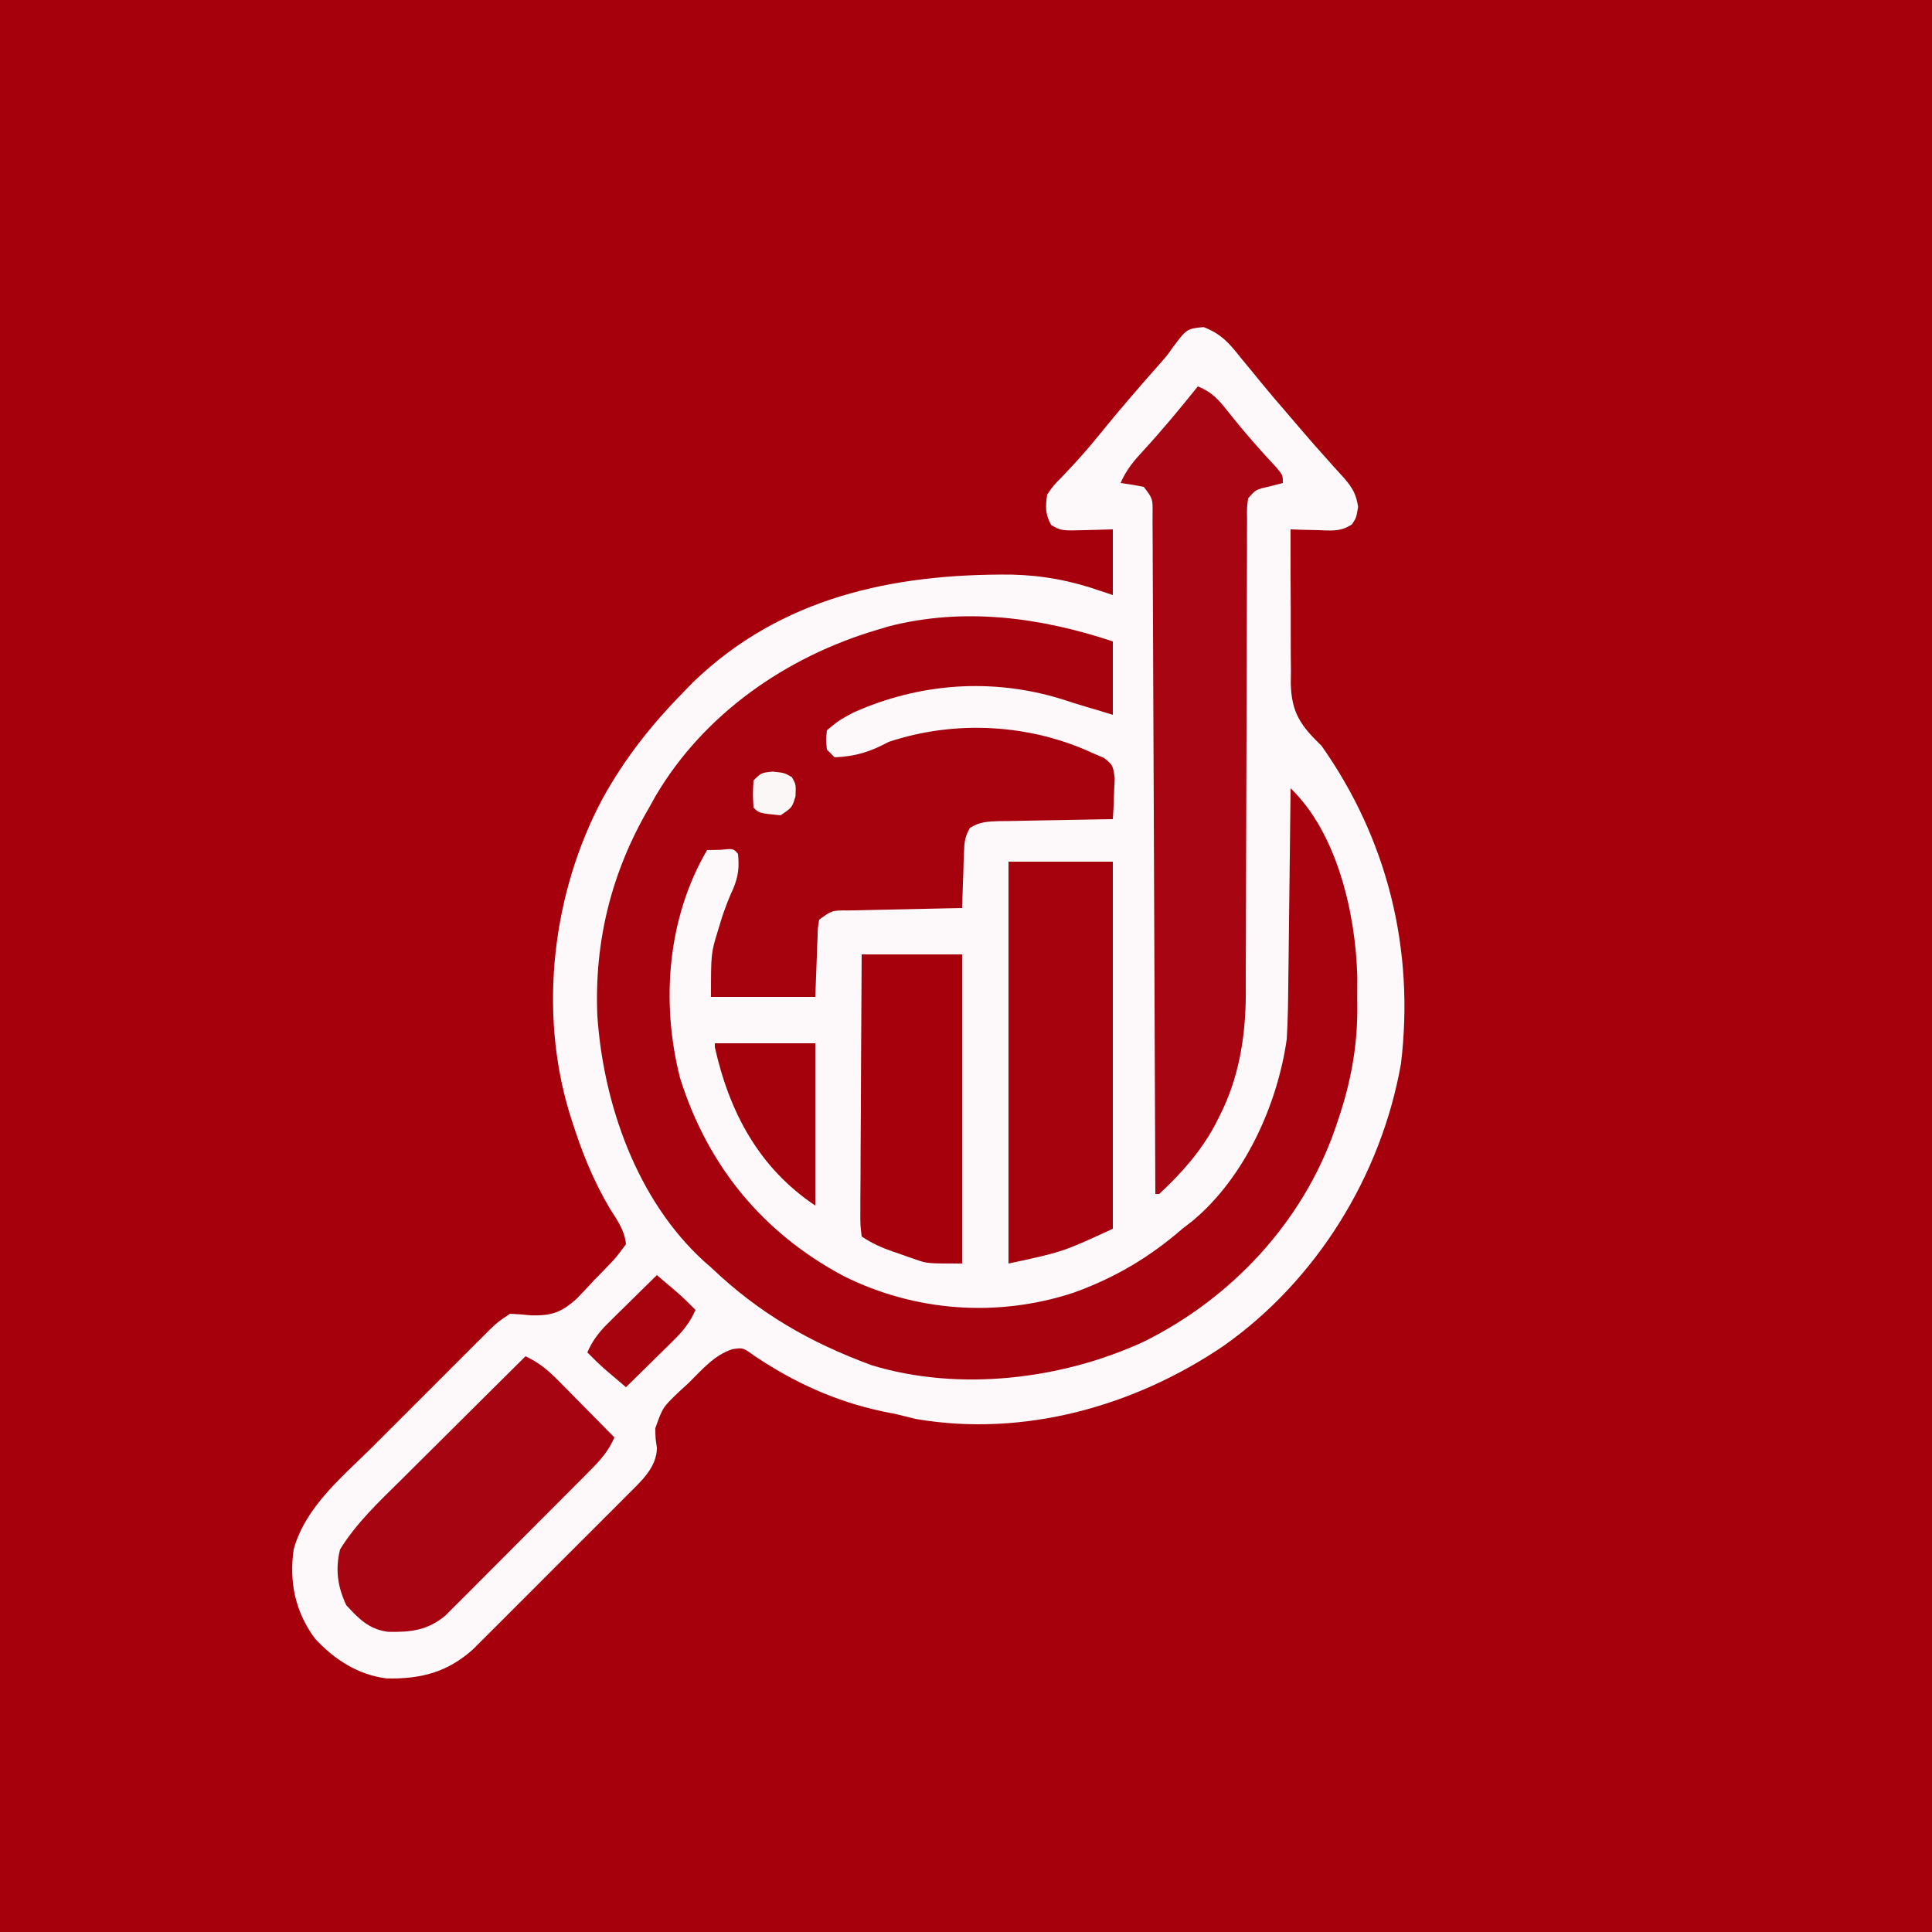 <?xml version="1.0" encoding="UTF-8"?>
<svg version="1.1" xmlns="http://www.w3.org/2000/svg" width="500" height="500">
<rect width="100%" height="100%" fill="#808080" stroke="none"/>
<path d="M0 0 C165 0 330 0 500 0 C500 165 500 330 500 500 C335 500 170 500 0 500 C0 335 0 170 0 0 Z " fill="#A5000C" transform="translate(0,0)"/>
<path d="M0 0 C4.614 1.781 6.688 4.225 9.699 8.043 C10.836 9.419 11.973 10.796 13.109 12.172 C13.96 13.222 13.96 13.222 14.829 14.293 C16.891 16.82 19.012 19.291 21.147 21.757 C22.629 23.472 24.099 25.198 25.566 26.926 C27.579 29.287 29.629 31.607 31.707 33.91 C32.22 34.489 32.733 35.067 33.261 35.664 C34.233 36.759 35.216 37.845 36.211 38.918 C38.46 41.481 39.479 43.143 39.996 46.543 C39.512 49.355 39.512 49.355 38.431 51.02 C35.473 53.079 32.867 52.64 29.324 52.543 C28.052 52.516 26.78 52.489 25.469 52.461 C24.005 52.409 24.005 52.409 22.512 52.355 C22.477 59.046 22.497 65.734 22.554 72.424 C22.568 74.697 22.568 76.971 22.556 79.244 C22.541 82.522 22.571 85.797 22.609 89.074 C22.588 90.587 22.588 90.587 22.566 92.131 C22.721 99.78 25.119 103.143 30.512 108.355 C47.634 132.602 54.634 161.145 51.082 190.645 C45.964 219.646 29.229 246.713 5.148 263.688 C-17.941 279.343 -46.549 287.333 -74.363 282.605 C-76.076 282.207 -77.784 281.788 -79.488 281.355 C-80.691 281.111 -81.894 280.866 -83.133 280.613 C-95.202 278.054 -105.936 273.171 -116.176 266.293 C-119.202 264.107 -119.202 264.107 -121.932 264.518 C-126.703 266.081 -129.789 269.834 -133.301 273.293 C-134.483 274.377 -134.483 274.377 -135.689 275.482 C-139.97 279.566 -139.97 279.566 -141.892 284.977 C-141.86 287.576 -141.86 287.576 -141.483 289.998 C-141.494 295.153 -145.624 298.743 -149.064 302.19 C-149.989 303.121 -150.913 304.052 -151.866 305.011 C-152.873 306.014 -153.88 307.017 -154.887 308.02 C-155.924 309.059 -156.962 310.098 -157.999 311.138 C-160.17 313.311 -162.344 315.481 -164.521 317.648 C-167.304 320.42 -170.078 323.201 -172.849 325.984 C-174.988 328.131 -177.133 330.273 -179.278 332.413 C-180.303 333.436 -181.326 334.461 -182.347 335.487 C-183.778 336.923 -185.216 338.351 -186.654 339.78 C-187.876 341 -187.876 341 -189.123 342.244 C-195.778 348.185 -202.613 349.904 -211.391 349.73 C-218.804 348.833 -225.031 344.815 -230.016 339.359 C-235.09 332.455 -236.687 324.785 -235.488 316.355 C-232.439 305.205 -222.621 297.337 -214.723 289.457 C-213.35 288.083 -213.35 288.083 -211.949 286.681 C-210.028 284.758 -208.105 282.837 -206.181 280.917 C-203.717 278.46 -201.258 275.997 -198.8 273.534 C-196.444 271.172 -194.083 268.815 -191.723 266.457 C-190.841 265.574 -189.96 264.69 -189.052 263.78 C-188.234 262.966 -187.416 262.151 -186.573 261.311 C-185.855 260.593 -185.137 259.876 -184.396 259.137 C-182.488 257.355 -182.488 257.355 -179.488 255.355 C-177.627 255.437 -175.768 255.586 -173.914 255.777 C-168.703 255.862 -166.249 255.018 -162.344 251.559 C-160.756 249.938 -159.2 248.286 -157.676 246.605 C-156.863 245.78 -156.05 244.955 -155.213 244.105 C-152.122 240.91 -152.122 240.91 -149.488 237.355 C-149.828 233.724 -151.749 231.15 -153.676 228.105 C-157.967 220.842 -160.954 213.392 -163.488 205.355 C-163.808 204.347 -163.808 204.347 -164.134 203.319 C-172.134 176.844 -168.514 146.419 -155.617 122.176 C-149.832 111.653 -142.869 102.867 -134.488 94.355 C-133.732 93.574 -132.975 92.793 -132.195 91.988 C-109.358 69.898 -80.365 63.812 -49.68 64.059 C-41.473 64.268 -34.229 65.641 -26.488 68.355 C-25.498 68.685 -24.508 69.015 -23.488 69.355 C-23.488 63.745 -23.488 58.135 -23.488 52.355 C-26.86 52.448 -26.86 52.448 -30.301 52.543 C-36.857 52.723 -36.857 52.723 -39.438 51.219 C-41.023 48.407 -40.932 46.53 -40.488 43.355 C-38.836 40.969 -38.836 40.969 -36.551 38.668 C-33.292 35.263 -30.188 31.845 -27.238 28.168 C-21.999 21.695 -16.563 15.389 -11.03 9.166 C-9.448 7.356 -9.448 7.356 -8.005 5.311 C-4.366 0.445 -4.366 0.445 0 0 Z " fill="#FDF9FA" transform="translate(311.488,84.645)"/>
<path d="M0 0 C0 6.27 0 12.54 0 19 C-1.341 18.587 -2.681 18.175 -4.062 17.75 C-4.984 17.481 -5.906 17.211 -6.855 16.934 C-9.014 16.293 -11.162 15.616 -13.301 14.91 C-31.229 9.404 -50 10.737 -67.152 18.41 C-70.812 20.377 -70.812 20.377 -74 23 C-74.25 25.458 -74.25 25.458 -74 28 C-73.34 28.66 -72.68 29.32 -72 30 C-66.462 29.723 -62.919 28.616 -58 26 C-40.789 20.263 -21.377 21.328 -5 29 C-4.105 29.38 -3.209 29.76 -2.287 30.151 C0 32 0 32 0.488 35.355 C0.43 36.62 0.372 37.885 0.312 39.188 C0.267 40.46 0.222 41.732 0.176 43.043 C0.089 44.507 0.089 44.507 0 46 C-1.045 46.015 -2.089 46.029 -3.165 46.044 C-7.04 46.102 -10.914 46.179 -14.789 46.262 C-16.466 46.296 -18.143 46.324 -19.82 46.346 C-22.231 46.38 -24.64 46.432 -27.051 46.488 C-27.801 46.495 -28.551 46.501 -29.324 46.508 C-32.249 46.59 -34.461 46.656 -36.965 48.254 C-38.256 50.432 -38.427 51.922 -38.512 54.449 C-38.565 55.721 -38.565 55.721 -38.619 57.018 C-38.642 57.899 -38.664 58.78 -38.688 59.688 C-38.722 60.58 -38.756 61.473 -38.791 62.393 C-38.873 64.595 -38.943 66.797 -39 69 C-40.575 69.03 -40.575 69.03 -42.181 69.06 C-46.069 69.136 -49.956 69.225 -53.844 69.317 C-55.528 69.356 -57.212 69.391 -58.896 69.422 C-61.313 69.467 -63.731 69.525 -66.148 69.586 C-66.904 69.597 -67.659 69.609 -68.437 69.621 C-72.678 69.603 -72.678 69.603 -76 72 C-76.37 74.129 -76.37 74.129 -76.414 76.57 C-76.45 77.377 -76.485 78.185 -76.522 79.016 C-76.556 80.042 -76.59 81.068 -76.625 82.125 C-76.811 87.013 -76.811 87.013 -77 92 C-85.91 92 -94.82 92 -104 92 C-104 80.712 -104 80.712 -102.188 74.812 C-101.825 73.623 -101.463 72.433 -101.09 71.207 C-100.245 68.721 -99.351 66.377 -98.25 64 C-96.895 60.748 -96.668 58.488 -97 55 C-98.184 53.584 -98.184 53.584 -101.562 53.938 C-103.264 53.968 -103.264 53.968 -105 54 C-115.307 71.573 -116.998 93.408 -112 113 C-104.885 135.659 -90.664 153.058 -69.668 164.242 C-51.17 173.488 -29.771 175.011 -10.16 168.547 C0.487 164.718 9.427 159.438 18 152 C18.837 151.354 19.673 150.708 20.535 150.043 C34.035 138.853 42.557 120.095 45 103 C45.318 97.937 45.372 92.876 45.414 87.805 C45.433 86.362 45.452 84.919 45.473 83.476 C45.524 79.711 45.564 75.947 45.601 72.182 C45.641 68.327 45.692 64.472 45.742 60.617 C45.838 53.078 45.923 45.539 46 38 C58.082 49.611 62.84 70.473 63.266 86.719 C63.271 88.646 63.266 90.573 63.25 92.5 C63.258 93.455 63.265 94.41 63.273 95.395 C63.247 105.347 61.452 114.599 58.25 124 C57.855 125.163 57.855 125.163 57.453 126.35 C49.059 150.324 30.747 169.936 8.117 181.176 C-13.155 191.038 -39.799 194.208 -62.406 187.324 C-78.437 181.417 -91.523 173.909 -104 162 C-104.602 161.473 -105.204 160.946 -105.824 160.402 C-123.188 144.577 -131.86 119.704 -133.41 96.84 C-134.221 77.549 -129.724 59.609 -120 43 C-119.456 42.02 -118.912 41.041 -118.352 40.031 C-105.797 18.719 -84.484 3.955 -61 -3 C-59.509 -3.447 -59.509 -3.447 -57.988 -3.902 C-38.56 -8.892 -18.747 -6.249 0 0 Z " fill="#A6020E" transform="translate(288,166)"/>
<path d="M0 0 C3.839 1.519 5.675 3.778 8.188 7 C12.049 11.869 16.102 16.468 20.348 21.004 C22 23 22 23 22 25 C20.886 25.289 19.773 25.578 18.625 25.875 C14.997 26.692 14.997 26.692 13 29 C12.694 31.487 12.694 31.487 12.742 34.43 C12.735 35.584 12.728 36.737 12.721 37.926 C12.724 39.198 12.726 40.47 12.729 41.781 C12.724 43.129 12.719 44.478 12.713 45.826 C12.701 48.736 12.696 51.646 12.695 54.556 C12.693 59.168 12.675 63.78 12.654 68.392 C12.605 79.857 12.574 91.323 12.553 102.789 C12.536 111.68 12.513 120.571 12.47 129.463 C12.448 134.035 12.44 138.608 12.442 143.18 C12.441 146.046 12.427 148.911 12.409 151.776 C12.401 153.712 12.407 155.648 12.415 157.584 C12.325 168.593 10.591 179.207 5.5 189.062 C4.998 190.055 4.998 190.055 4.486 191.068 C0.782 198.004 -4.259 203.673 -10 209 C-10.33 209 -10.66 209 -11 209 C-11.005 207.604 -11.005 207.604 -11.01 206.179 C-11.091 183.554 -11.183 160.93 -11.288 138.305 C-11.338 127.364 -11.384 116.423 -11.422 105.482 C-11.455 95.949 -11.495 86.416 -11.543 76.883 C-11.568 71.833 -11.59 66.782 -11.603 61.732 C-11.616 56.983 -11.638 52.234 -11.667 47.485 C-11.676 45.738 -11.682 43.991 -11.684 42.243 C-11.688 39.866 -11.703 37.489 -11.722 35.112 C-11.72 34.414 -11.718 33.715 -11.716 32.995 C-11.666 29.056 -11.666 29.056 -14 26 C-15.988 25.602 -17.989 25.262 -20 25 C-18.5 21.552 -16.496 19.176 -13.938 16.438 C-9.064 11.129 -4.516 5.615 0 0 Z " fill="#A60511" transform="translate(310,100)"/>
<path d="M0 0 C8.91 0 17.82 0 27 0 C27 31.35 27 62.7 27 95 C14 101 14 101 0 104 C0 69.68 0 35.36 0 0 Z " fill="#A5020E" transform="translate(261,223)"/>
<path d="M0 0 C3.523 1.659 5.799 3.567 8.547 6.352 C9.813 7.628 9.813 7.628 11.105 8.93 C12.415 10.264 12.415 10.264 13.75 11.625 C14.638 12.522 15.526 13.419 16.441 14.344 C18.632 16.558 20.818 18.777 23 21 C21.5 24.497 19.486 26.772 16.813 29.461 C15.949 30.336 15.084 31.21 14.193 32.11 C13.248 33.056 12.302 34.001 11.355 34.945 C10.384 35.921 9.412 36.897 8.441 37.873 C6.405 39.916 4.366 41.955 2.325 43.991 C-0.286 46.596 -2.886 49.213 -5.482 51.832 C-7.485 53.85 -9.495 55.861 -11.507 57.87 C-12.469 58.832 -13.427 59.796 -14.384 60.762 C-15.724 62.114 -17.074 63.456 -18.425 64.797 C-19.19 65.563 -19.954 66.328 -20.742 67.116 C-25.335 70.948 -29.77 71.45 -35.566 71.312 C-40.516 70.677 -43.108 67.962 -46.375 64.438 C-48.635 59.656 -49.262 55.17 -48 50 C-43.795 43.165 -37.894 37.632 -32.227 32.031 C-31.303 31.11 -30.379 30.189 -29.427 29.241 C-26.995 26.816 -24.558 24.398 -22.118 21.981 C-19.621 19.504 -17.129 17.021 -14.637 14.539 C-9.763 9.687 -4.884 4.841 0 0 Z " fill="#A60410" transform="translate(136,351)"/>
<path d="M0 0 C8.58 0 17.16 0 26 0 C26 26.4 26 52.8 26 80 C16.995 80 16.995 80 14.043 78.977 C13.406 78.76 12.768 78.543 12.111 78.32 C11.476 78.091 10.842 77.861 10.188 77.625 C9.533 77.403 8.879 77.182 8.205 76.953 C5.154 75.893 2.703 74.802 0 73 C-0.361 69.988 -0.361 69.988 -0.341 66.072 C-0.341 65.359 -0.341 64.647 -0.342 63.913 C-0.34 61.554 -0.316 59.195 -0.293 56.836 C-0.287 55.202 -0.283 53.568 -0.28 51.934 C-0.269 47.63 -0.239 43.327 -0.206 39.023 C-0.175 34.632 -0.162 30.242 -0.146 25.852 C-0.114 17.234 -0.062 8.617 0 0 Z " fill="#A5000C" transform="translate(223,247)"/>
<path d="M0 0 C8.58 0 17.16 0 26 0 C26 13.86 26 27.72 26 42 C11.42 32.28 3.736 17.789 0 1 C0 0.67 0 0.34 0 0 Z " fill="#A5010D" transform="translate(185,270)"/>
<path d="M0 0 C1.106 0.936 2.209 1.874 3.312 2.812 C4.235 3.596 4.235 3.596 5.176 4.395 C6.854 5.872 8.439 7.4 10 9 C8.574 12.259 6.833 14.402 4.305 16.891 C3.589 17.6 2.874 18.309 2.137 19.039 C1.39 19.769 0.644 20.498 -0.125 21.25 C-1.256 22.368 -1.256 22.368 -2.41 23.508 C-4.269 25.343 -6.132 27.174 -8 29 C-9.106 28.064 -10.209 27.126 -11.312 26.188 C-11.927 25.665 -12.542 25.143 -13.176 24.605 C-14.854 23.128 -16.439 21.6 -18 20 C-16.574 16.741 -14.833 14.598 -12.305 12.109 C-11.232 11.046 -11.232 11.046 -10.137 9.961 C-9.39 9.231 -8.644 8.502 -7.875 7.75 C-7.121 7.005 -6.367 6.26 -5.59 5.492 C-3.731 3.657 -1.868 1.826 0 0 Z " fill="#A6030F" transform="translate(170,330)"/>
<path d="M0 0 C3.062 0.312 3.062 0.312 5 1.438 C6.062 3.312 6.062 3.312 5.938 6.375 C5.062 9.312 5.062 9.312 2.062 11.312 C-3.493 10.757 -3.493 10.757 -4.938 9.312 C-5.125 5.875 -5.125 5.875 -4.938 2.312 C-2.938 0.312 -2.938 0.312 0 0 Z " fill="#FCF7F7" transform="translate(199.938,199.688)"/>
</svg>
